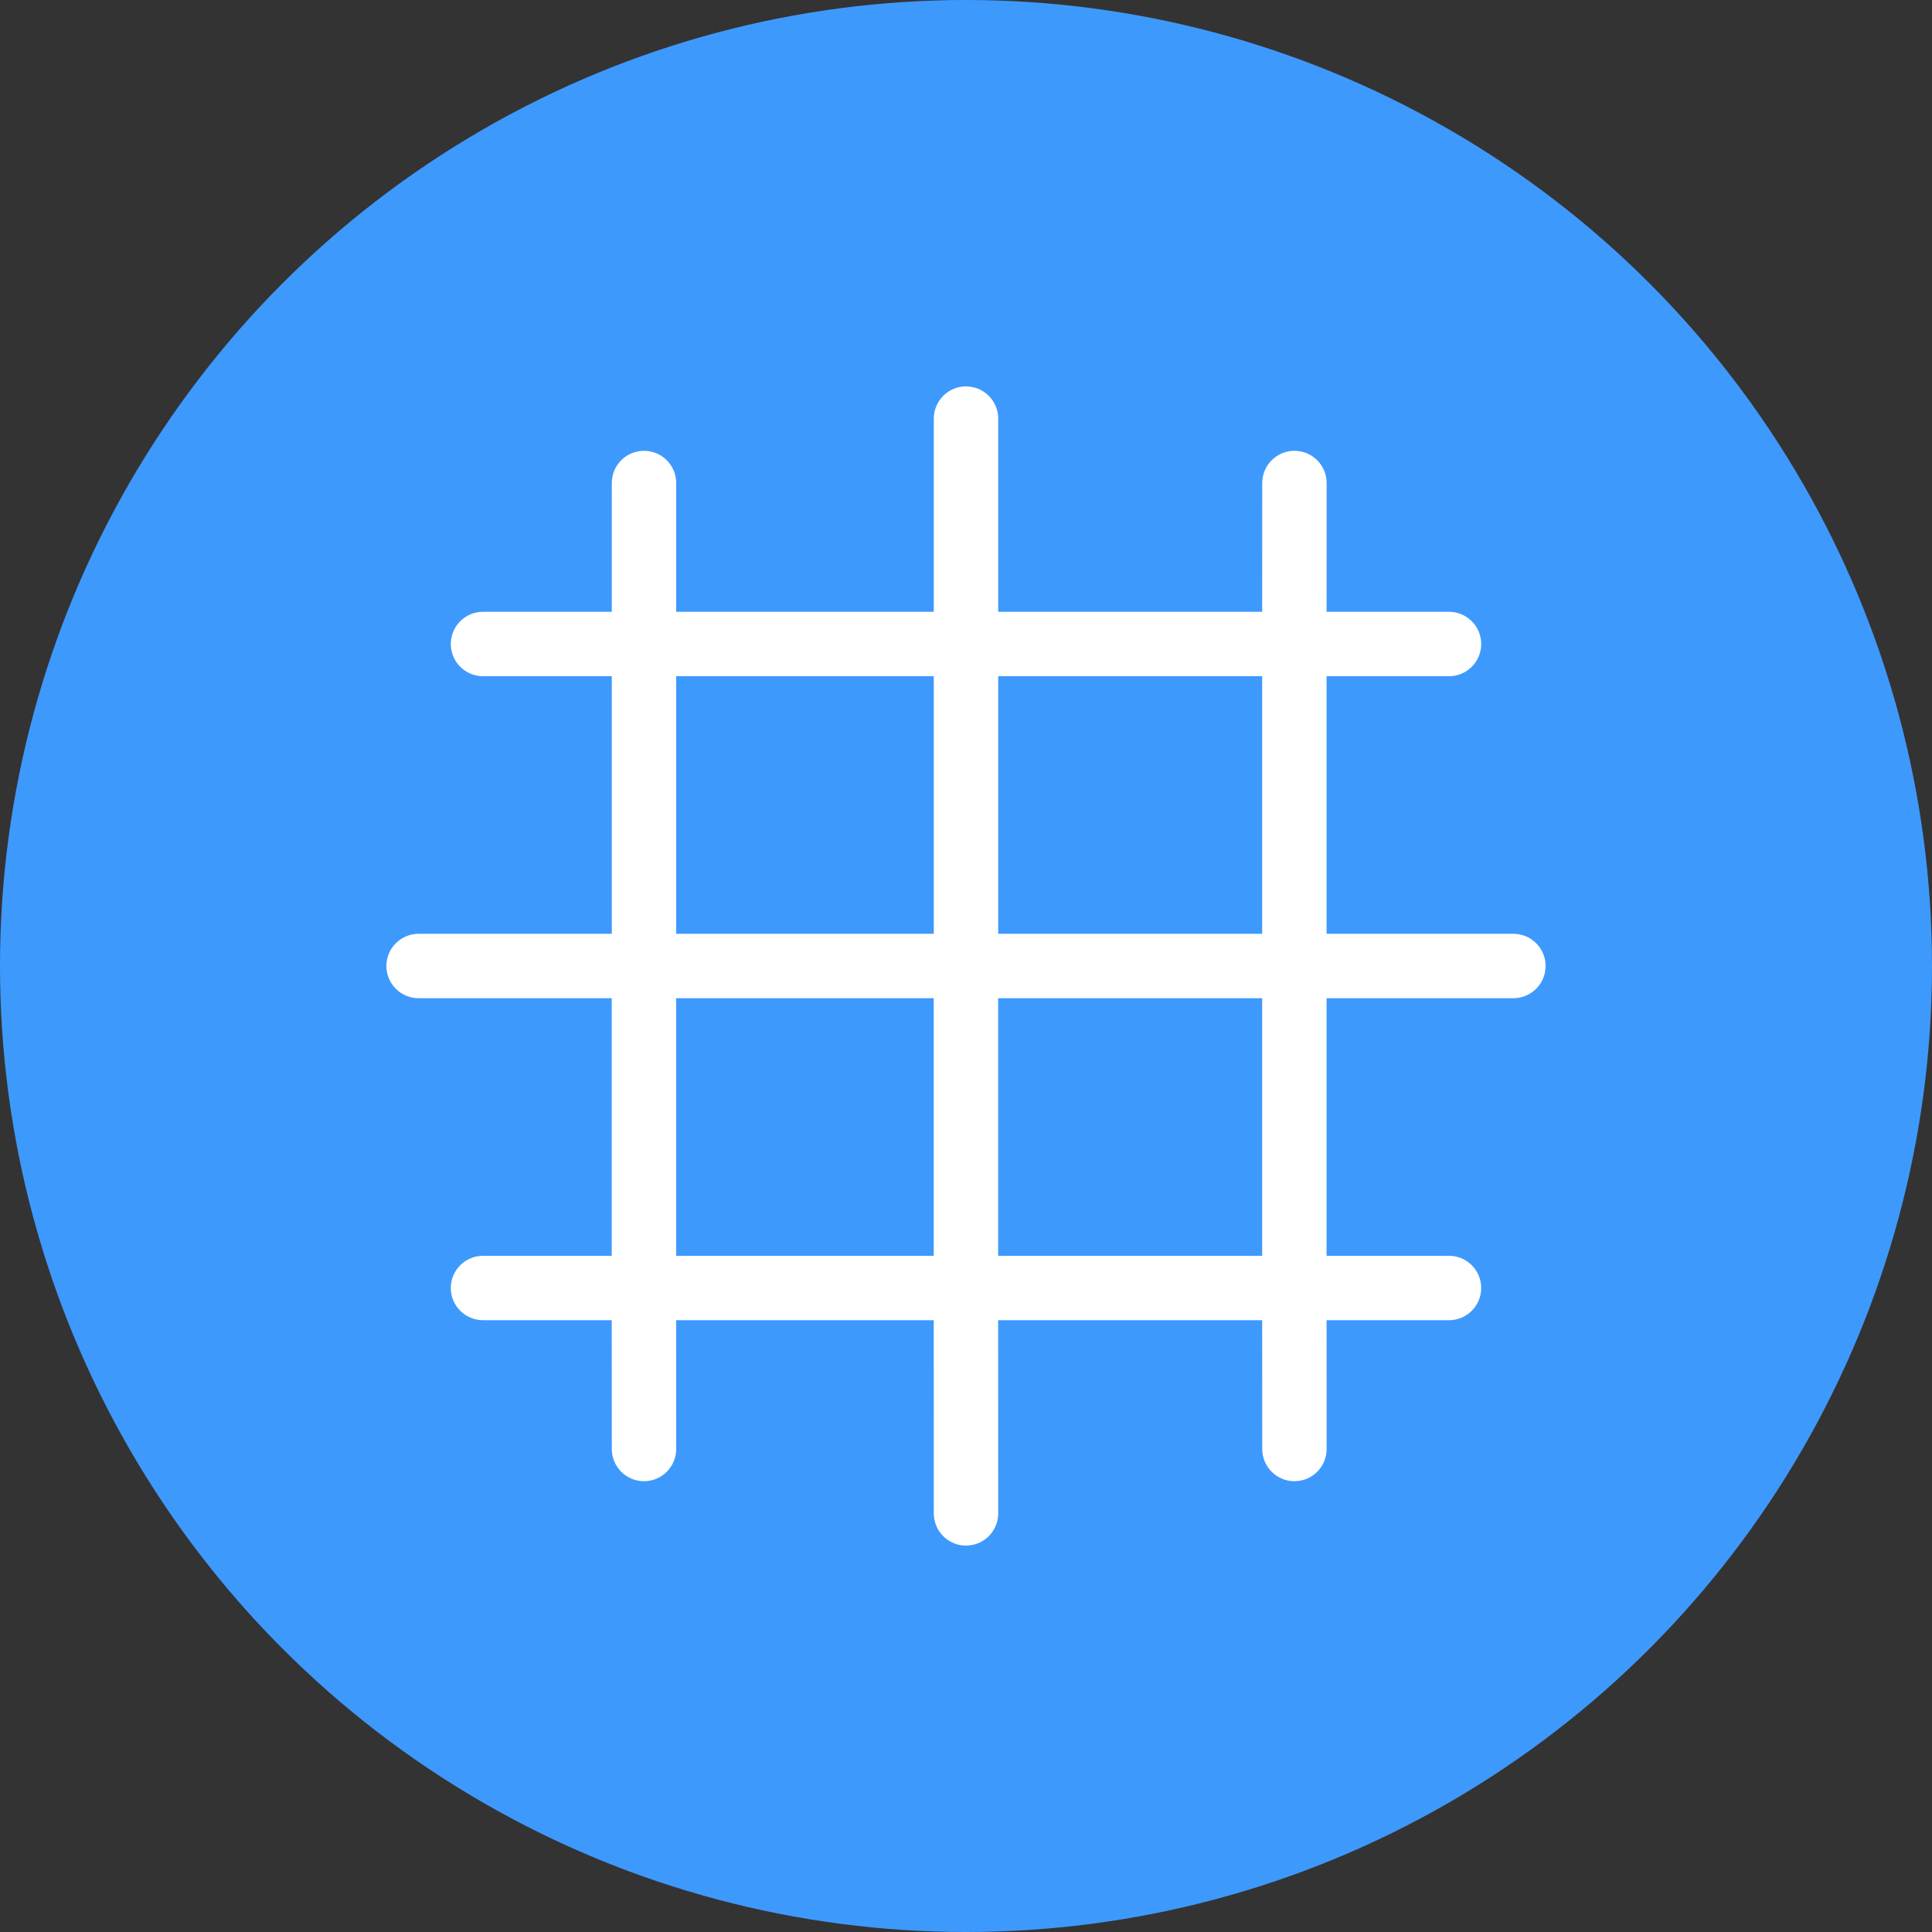 <?xml version="1.0" encoding="UTF-8"?>
<svg width="30px" height="30px" viewBox="0 0 30 30" version="1.1" xmlns="http://www.w3.org/2000/svg" xmlns:xlink="http://www.w3.org/1999/xlink">
    <rect x="0" y="0" width="30" height="30" fill="#333333" stroke="none"/>
    <title>マップボタン/btn_latlon_on</title>
    <g id="マップボタン/btn_latlon_on" stroke="none" stroke-width="1" fill="none" fill-rule="evenodd">
        <circle id="base" fill="#3E99FD" cx="15" cy="15" r="15"></circle>
        <path d="M15,6 C15.276,6 15.5,6.224 15.5,6.5 L15.5,9.5 L19.599,9.5 L19.6,7.5 C19.6,7.224 19.824,7 20.1,7 C20.376,7 20.6,7.224 20.6,7.5 L20.599,9.5 L22.5,9.5 C22.776,9.5 23,9.724 23,10 C23,10.276 22.776,10.5 22.5,10.5 L20.599,10.5 L20.599,14.5 L23.5,14.5 C23.776,14.5 24,14.724 24,15 C24,15.276 23.776,15.5 23.5,15.5 L20.599,15.5 L20.599,19.5 L22.5,19.5 C22.776,19.5 23,19.724 23,20 C23,20.276 22.776,20.5 22.5,20.5 L20.599,20.5 L20.6,22.5 C20.6,22.776 20.376,23 20.1,23 C19.824,23 19.6,22.776 19.6,22.5 L19.599,20.5 L15.499,20.5 L15.5,23.5 C15.5,23.776 15.276,24 15,24 C14.724,24 14.5,23.776 14.5,23.5 L14.499,20.5 L10.499,20.5 L10.5,22.5 C10.5,22.776 10.276,23 10,23 C9.724,23 9.5,22.776 9.5,22.5 L9.499,20.5 L7.5,20.5 C7.224,20.5 7,20.276 7,20 C7,19.724 7.224,19.5 7.5,19.5 L9.499,19.5 L9.499,15.5 L6.5,15.5 C6.224,15.5 6,15.276 6,15 C6,14.724 6.224,14.5 6.5,14.5 L9.5,14.5 L9.5,10.5 L7.5,10.5 C7.224,10.5 7,10.276 7,10 C7,9.724 7.224,9.5 7.5,9.5 L9.5,9.5 L9.5,7.5 C9.5,7.224 9.724,7 10,7 C10.276,7 10.5,7.224 10.5,7.5 L10.5,9.5 L14.5,9.5 L14.5,6.5 C14.5,6.224 14.724,6 15,6 Z M14.499,15.5 L10.499,15.5 L10.499,19.5 L14.499,19.5 L14.499,15.5 Z M19.599,15.5 L15.499,15.5 L15.499,19.5 L19.599,19.5 L19.599,15.5 Z M19.599,10.5 L15.5,10.5 L15.5,14.5 L19.599,14.5 L19.599,10.5 Z M14.5,10.5 L10.5,10.5 L10.5,14.5 L14.5,14.5 L14.5,10.5 Z" id="Combined-Shape" fill="#FFFFFF"></path>
    </g>
</svg>